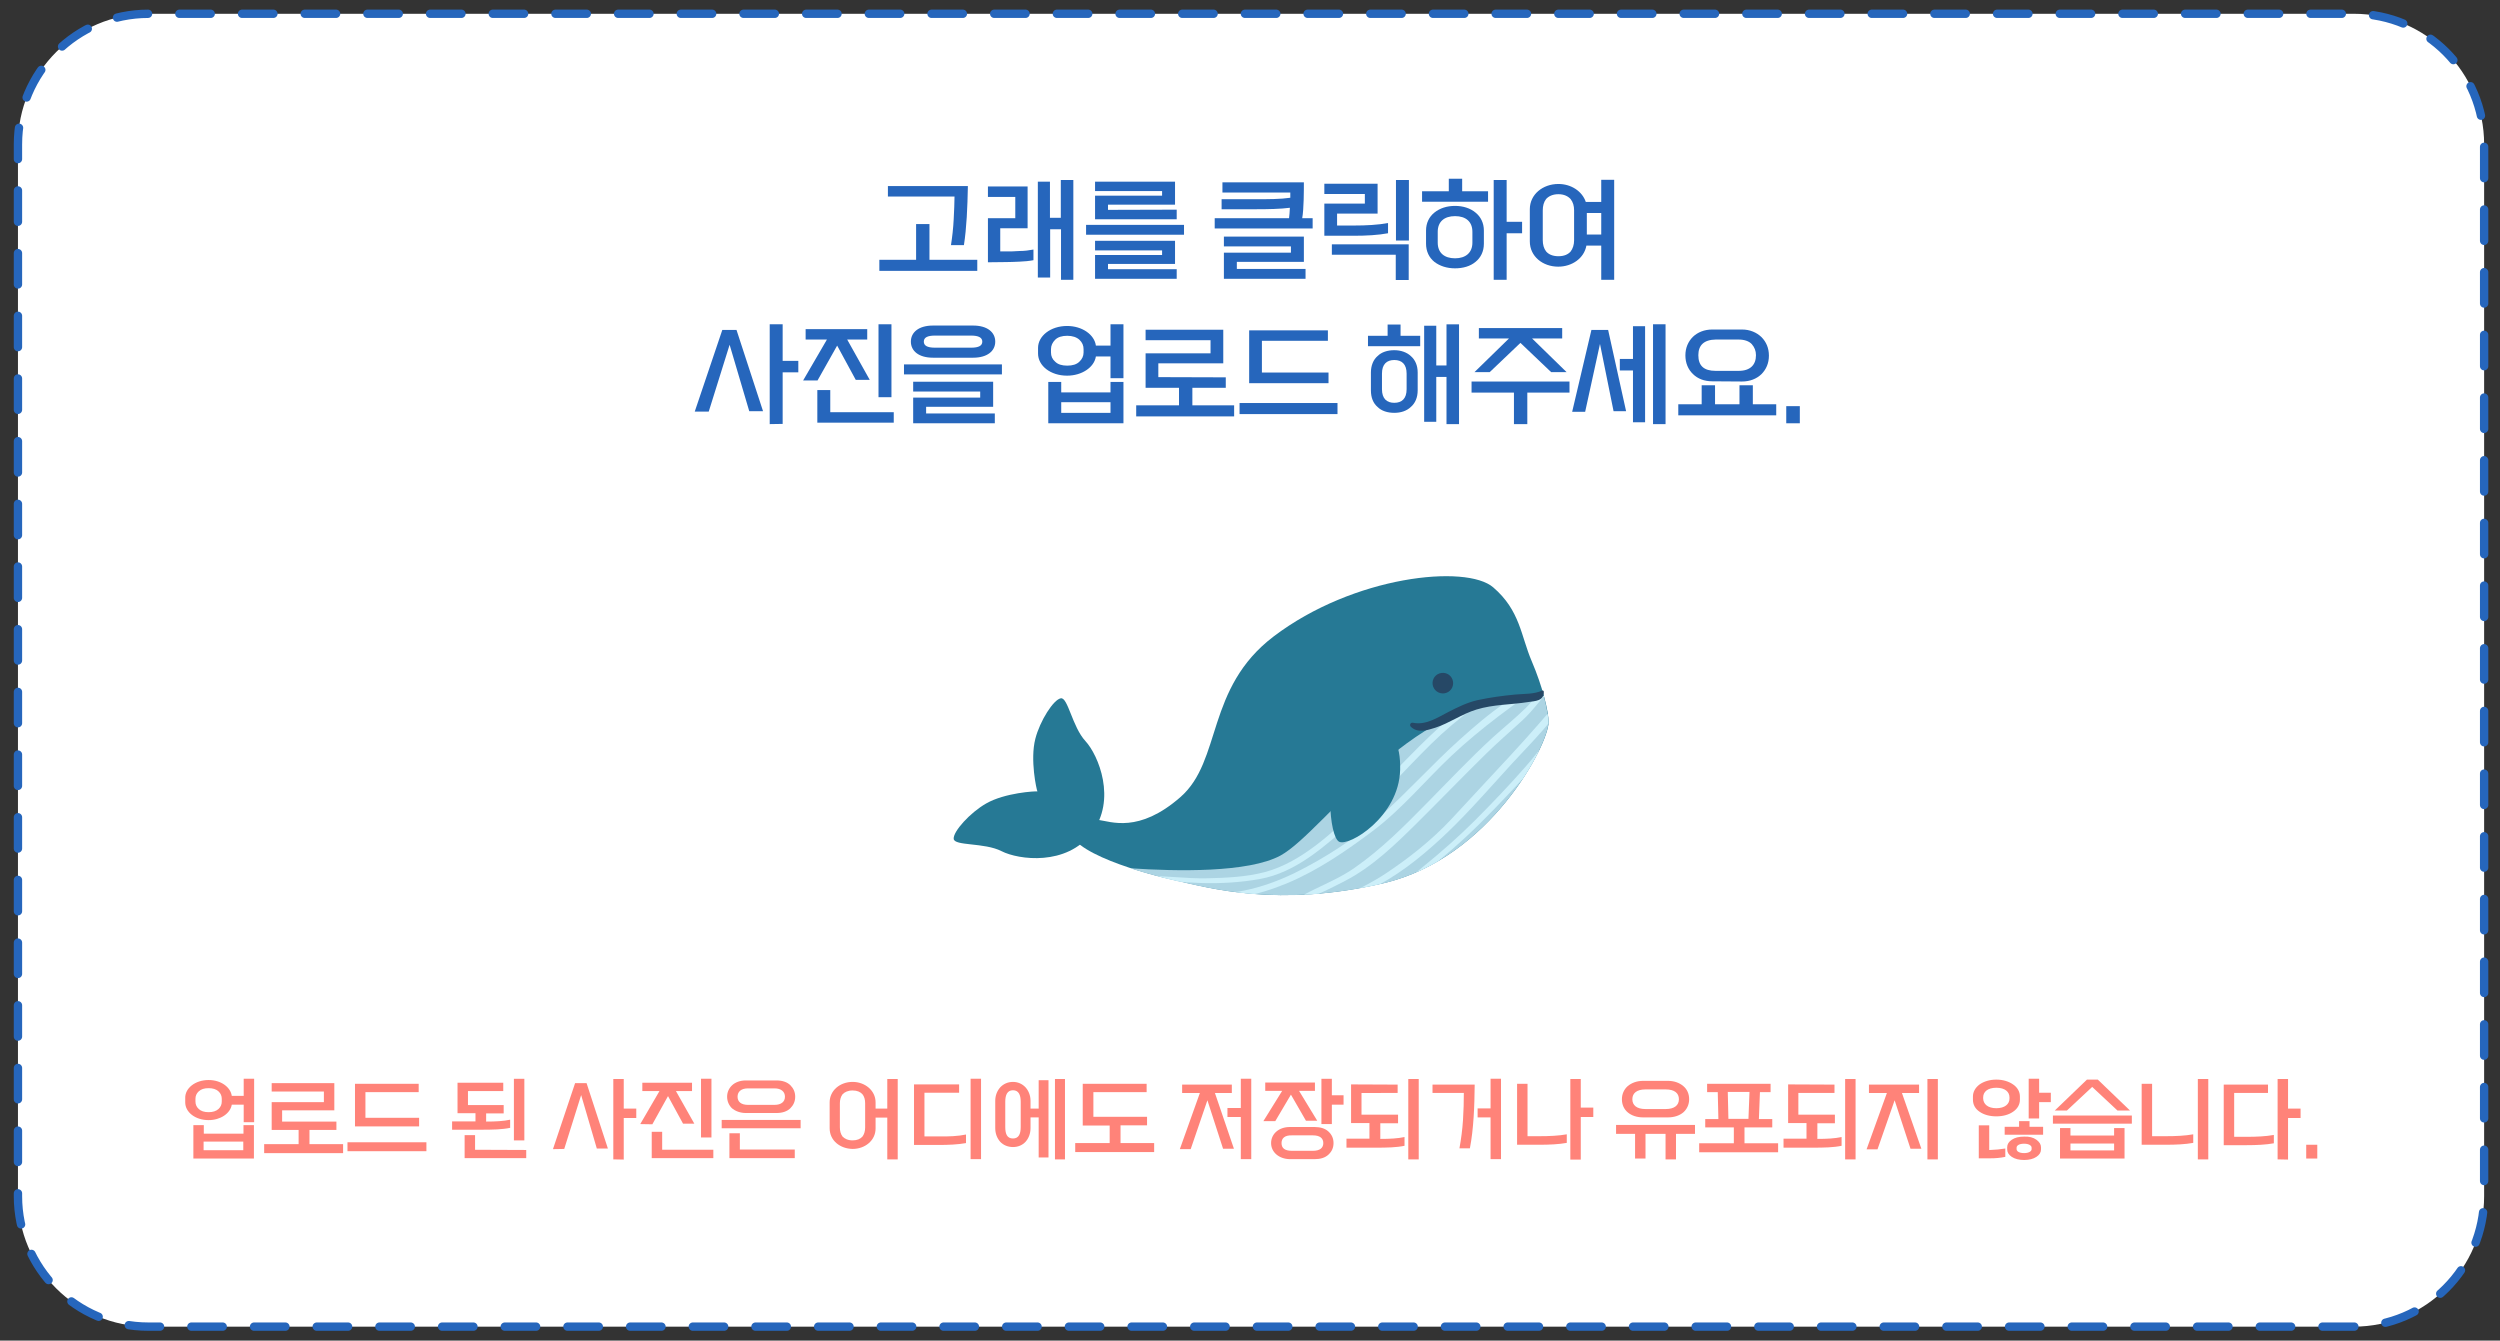 <?xml version="1.0" encoding="utf-8"?>
<!-- Generator: Adobe Illustrator 26.3.1, SVG Export Plug-In . SVG Version: 6.00 Build 0)  -->
<svg version="1.1" id="레이어_1" xmlns="http://www.w3.org/2000/svg" xmlns:xlink="http://www.w3.org/1999/xlink" x="0px"
	 y="0px" viewBox="0 0 1197.2 642" style="enable-background:new 0 0 1197.2 642;" xml:space="preserve">
<rect x="0" y="0" width="1197.2" height="642" fill="#333333" stroke="none"/>
<style type="text/css">
	.st0{fill:#FFFFFF;}
	
		.st1{fill:none;stroke:#2666BC;stroke-width:4;stroke-linecap:round;stroke-miterlimit:10;stroke-dasharray:15.008,15.008,15.008,15.008,15.008,15.008;}
	.st2{fill:#2666BC;}
	.st3{fill:#267995;}
	.st4{fill:#ACD4E3;}
	.st5{fill:#264866;}
	.st6{clip-path:url(#SVGID_00000125580175246849749690000000754496164467518090_);fill:#CCEFF9;}
	.st7{clip-path:url(#SVGID_00000047752004002823849350000009518520197753966980_);fill:#CCEFF9;}
	.st8{clip-path:url(#SVGID_00000067918263658367777980000014507439311694175129_);fill:#CCEFF9;}
	.st9{clip-path:url(#SVGID_00000061457832176567962860000016519408980753890699_);fill:#CCEFF9;}
	.st10{clip-path:url(#SVGID_00000157290772088904867130000002342627700066165655_);fill:#CCEFF9;}
	.st11{fill:#FF8379;}
</style>
<g>
	<path class="st0" d="M1127.2,635.3H71.1c-34.5,0-62.5-28-62.5-62.5V69.1c0-34.5,28-62.5,62.5-62.5h1056.1c34.5,0,62.4,28,62.4,62.5
		v503.7C1189.6,607.3,1161.6,635.3,1127.2,635.3z"/>
	<path class="st1" d="M1127.2,635.3H71.1c-34.5,0-62.5-28-62.5-62.5V69.1c0-34.5,28-62.5,62.5-62.5h1056.1c34.5,0,62.4,28,62.4,62.5
		v503.7C1189.6,607.3,1161.6,635.3,1127.2,635.3z"/>
</g>
<g>
	<path class="st2" d="M438.7,107.3h6.4v17.1H468v5.3h-46.9v-5.3h17.6V107.3z M463.5,89.1c-0.2,10.2-0.6,20-1.9,28.3h-6.2
		c0.6-3.8,1.1-8.2,1.3-12.3c0.2-4.2,0.4-8,0.4-11h-31.9v-5H463.5z"/>
	<path class="st2" d="M473.1,125.6v-21.1h13.1V94.3h-13.1v-5h19v20H479v11.1h2.8c1.9,0,4,0,6.4-0.2c2.4,0,4.6-0.3,6.7-0.7v5.1
		c-2.1,0.4-4.3,0.6-6.7,0.7c-2.4,0.1-4.5,0.2-6.4,0.2L473.1,125.6L473.1,125.6z M508.1,134v-24.2h-5.2v23.1H497V87h5.8v17.3h5.2
		V86.2h6V134H508.1z"/>
	<path class="st2" d="M520.1,112.4v-4.7h46.9v4.7H520.1z M563.5,100.4v4.6h-39.1V93.7h32.1v-2.2h-32.1V87h38.3v11h-32.1v2.5
		L563.5,100.4L563.5,100.4z M563.5,128.9v4.6h-39.1v-11.4h32.1v-2.2h-32.1v-4.6h38.3v11.1h-32.1v2.5L563.5,128.9L563.5,128.9z"/>
	<path class="st2" d="M624.4,87.3c0,4,0,12.8-0.8,17.2h5v4.9h-46.9v-4.9h35.6c0.2-1.3,0.3-3.1,0.4-5c-4.6,0.6-10.5,0.7-16.2,0.7H585
		v-4.8h16.5c5.7,0,11.7,0,16.4-0.7c0-1.1,0-2,0-2.5h-32.5v-4.9H624.4z M625.2,128.8v4.7h-39.1V121h32.1v-3h-32.1v-4.7h38.3v12.1
		h-32.1v3.4L625.2,128.8L625.2,128.8z"/>
	<path class="st2" d="M634.2,97.5h19.4v-4.6h-19.4V88h25.5v14.3h-19.4v5.7h8.1c5.8,0,11.6-0.3,16.3-1.2v4.9
		c-4.7,0.9-10.5,1.2-16.3,1.2h-14.2V97.5z M637.8,122v-5h36.8v17.1h-6.2V122H637.8z M668.5,115.2v-29h6.2v29H668.5z"/>
	<path class="st2" d="M681,91.6h12.8v-6h6.4v6h12.4v5H681L681,91.6L681,91.6z M696.8,98.6c3.8,0,7.3,1.1,9.8,3.2c2.5,2,4,5,4,8.6
		v6.3c0,3.7-1.5,6.7-4,8.7c-2.5,2.1-6,3.1-9.8,3.1c-3.9,0-7.3-1.1-9.9-3.1c-2.5-2-4-5-4-8.7v-6.3c0-3.6,1.5-6.6,4-8.6
		C689.5,99.7,692.9,98.6,696.8,98.6z M688.5,116.2c0,4.9,3.2,7.5,8.3,7.5c5.1,0,8.3-2.7,8.3-7.5v-5.2c0-4.9-3.2-7.5-8.3-7.5
		c-5.2,0-8.3,2.7-8.3,7.5V116.2z M715.3,134V86.2h6.2v20h7.4v5.5h-7.4V134H715.3z"/>
	<path class="st2" d="M732.6,115.6v-15.4c0-7.1,6.2-12.1,13.7-12.1c6.1,0,11.4,3.5,13.1,8.6h7.4V86.1h6.2V134h-6.2v-16.4h-7.1
		c-1.1,6.1-6.9,10.1-13.5,10.1C738.8,127.7,732.6,122.8,732.6,115.6z M746.3,122.7c2.8,0,4.6-0.9,5.8-2.2c1.1-1.4,1.7-3.3,1.7-5.4
		v-14.4c0-2.1-0.5-3.9-1.7-5.4c-1.2-1.3-3.1-2.3-5.8-2.3c-2.8,0-4.7,1-5.9,2.3c-1.1,1.4-1.6,3.3-1.6,5.4V115c0,2.1,0.5,4,1.6,5.4
		C741.6,121.8,743.5,122.7,746.3,122.7z M759.9,112.3h6.9v-10.3h-6.9V112.3z"/>
	<path class="st2" d="M332.7,197.1l13.2-39.1h6.8l12.7,38.9h-6.6l-9.4-31.8l-10,32L332.7,197.1L332.7,197.1z M368.6,203.1v-47.8h6.2
		v17.5h7.5v5.5h-7.5v24.7L368.6,203.1L368.6,203.1z"/>
	<path class="st2" d="M384.6,182.2l11.4-19.6h-10.2v-5h29.5v5h-9.6l10.8,19.3h-6.7l-8.9-16.4l-9.4,16.7H384.6z M428,197.4v5h-36.6
		v-15.6h6.2v10.6H428z M420.7,190.2v-34.9h6.2v34.9L420.7,190.2L420.7,190.2z"/>
	<path class="st2" d="M432.9,179.3v-4.8h46.9v4.8H432.9z M436.2,163.6c0-4.5,3.8-7.7,10.6-7.7H466c6.8,0,10.6,3.2,10.6,7.7
		c0,4.5-3.8,7.7-10.6,7.7h-19.2C440,171.3,436.2,168.1,436.2,163.6z M476.4,198v4.7h-39.1v-12.3h32.1v-2.9h-32.1v-4.7h38.3v12h-32.1
		v3.2L476.4,198L476.4,198z M442.4,163.6c0,1.9,1.6,2.9,5.4,2.9H465c3.8,0,5.4-1,5.4-2.9s-1.7-2.9-5.4-2.9h-17.2
		C444,160.7,442.4,161.7,442.4,163.6z"/>
	<path class="st2" d="M511,156.1c7.3,0,13.1,4.2,13.8,9.4h7v-10.2h6.2v25.8h-6.2v-10.4h-7c-0.8,5.2-6.7,9.2-13.8,9.2
		c-7.9,0-13.9-4.7-13.9-10.6v-2.7C497.1,160.9,503.1,156.1,511,156.1z M531.8,182.9h6.2v19.8h-36v-19.8h6.2v5h23.6L531.8,182.9
		L531.8,182.9z M503.3,168.8c0,1.7,0.6,3.2,2,4.4c1.3,1.3,3.2,1.9,5.8,1.9c2.5,0,4.5-0.6,5.8-1.9c1.3-1.2,2-2.7,2-4.4v-1.6
		c0-1.7-0.6-3.2-2-4.5c-1.3-1.2-3.3-1.9-5.8-1.9c-2.5,0-4.5,0.6-5.8,1.9c-1.3,1.3-2,2.8-2,4.5V168.8z M508.2,197.7h23.6v-5.1h-23.6
		V197.7z"/>
	<path class="st2" d="M587,180.7v5h-16v8.4h20v5.3h-46.9v-5.3h20.5v-8.4h-16v-16.5h31.1v-6.3h-31.1v-5h37.2V174h-31.1v6.6L587,180.7
		L587,180.7z"/>
	<path class="st2" d="M593.6,198.4V193h46.9v5.3H593.6z M635.9,158.2v5h-31.6v15.2h31.9v5.1h-38v-25.3L635.9,158.2L635.9,158.2z"/>
	<path class="st2" d="M655.1,160.8h9.4v-5.4h6.2v5.4h9.4v5h-25L655.1,160.8L655.1,160.8z M667.7,167.7c3.1,0,6,1,7.9,2.8
		c2.1,1.8,3.3,4.5,3.3,7.9v8.5c0,3.5-1.2,6.2-3.3,8c-2,1.9-4.8,2.8-7.9,2.8c-3.2,0-6.1-0.9-8-2.8c-2.1-1.8-3.2-4.5-3.2-8v-8.5
		c0-3.4,1.2-6.2,3.2-7.9C661.6,168.6,664.5,167.7,667.7,167.7z M661.8,186.4c0,4.5,2.3,6.5,5.9,6.5c3.6,0,5.9-2,5.9-6.5v-7.5
		c0-4.5-2.3-6.5-5.9-6.5c-3.6,0-5.9,2-5.9,6.5V186.4z M692.7,203.1v-22.6h-4.9v21.5H682v-46h5.8V175h4.9v-19.7h6v47.8L692.7,203.1
		L692.7,203.1z"/>
	<path class="st2" d="M704.7,188v-5.3h46.9v5.3h-20.2v15.1H725V188H704.7z M706.1,178.2l16.5-16.1h-14.4v-5h39.9v5h-14.4l16.5,16.1
		h-7.4l-14.7-14l-14.7,14H706.1z"/>
	<path class="st2" d="M752.9,197.1l9.2-39.1h8l8.6,38.9h-6l-6.5-32.2l-7.1,32.5H752.9z M775.7,177.3v-5.4h6.3v-15.7h5.8v46H782
		v-24.8H775.7z M791.6,203.1v-47.8h6v47.8H791.6z"/>
	<path class="st2" d="M803.7,198.9v-5.3h11.2v-9.1h6.4v9.1H833v-9.1h6.4v9.1h11.2v5.3H803.7z M820,182.6c-3.8,0-7-1.2-9.3-3.5
		c-2.3-2.2-3.6-5.3-3.6-8.9s1.3-6.6,3.6-8.9c2.3-2.2,5.5-3.5,9.3-3.5h14.2c3.8,0,7,1.4,9.3,3.6c2.3,2.3,3.6,5.3,3.6,8.9
		c0,3.6-1.3,6.6-3.6,8.9c-2.3,2.2-5.5,3.5-9.3,3.5L820,182.6L820,182.6z M813.3,170.1c0,5,2.6,7.5,8.3,7.5h11c5.7,0,8.3-3,8.3-7.5
		c0-2.1-0.7-3.8-2-5.3c-1.3-1.4-3.5-2.2-6.3-2.2h-11C815.9,162.7,813.3,165.4,813.3,170.1z"/>
	<path class="st2" d="M861.9,202.7h-6.5v-8.2h6.5V202.7z"/>
</g>
<g>
	<path class="st3" d="M525.8,392.6c6.2,0.8,19.5,6.6,39.5-10.9c20-17.5,12-52.1,44.6-76.9c38.3-29.1,92.3-34.7,105.2-23.5
		c12.9,11.1,13.2,23.2,18.4,35.3c5.2,12.2,8.1,24,8.1,29.3c-0.1,10.5-27.9,65-78.9,77c-50.6,11.9-83.9,2.2-98.9-1.1
		c-14.5-3.1-53.6-13.7-51.7-25.9C513.5,387.2,519.6,391.8,525.8,392.6z"/>
	<path class="st4" d="M613.2,409.7c-15.3,8.3-50,7.6-71.9,6.1c8.6,2.8,17.1,4.9,22.4,6.1c15,3.2,48.3,12.9,98.9,1.1
		c51-12,78.9-66.5,78.9-77c0-2.7-0.8-7.3-2.2-12.7C677.7,330,634.9,397.8,613.2,409.7z"/>
	<path class="st5" d="M695.6,325.5c0.9,2.6-0.4,5.4-3,6.3c-2.6,0.9-5.4-0.5-6.3-3c-0.9-2.6,0.4-5.4,3-6.3
		C691.9,321.6,694.7,322.9,695.6,325.5z"/>
	<g>
		<g>
			<defs>
				<path id="SVGID_1_" d="M613.2,409.7c-15.3,8.3-50,7.6-71.9,6.1c8.6,2.8,17.1,4.9,22.4,6.1c15,3.2,48.3,12.9,98.9,1.1
					c51-12,78.9-66.5,78.9-77c0-2.7-0.8-7.3-2.2-12.7C677.7,330,634.9,397.8,613.2,409.7z"/>
			</defs>
			<clipPath id="SVGID_00000111880874711240466080000008610760972886884277_">
				<use xlink:href="#SVGID_1_"  style="overflow:visible;"/>
			</clipPath>
			<path style="clip-path:url(#SVGID_00000111880874711240466080000008610760972886884277_);fill:#CCEFF9;" d="M728.3,323
				c-7.4,2-14.6,6.9-20.9,11c-6.5,4.2-12.5,9.2-18.3,14.4c-12.8,11.7-24.4,24.7-36.8,36.7c-13.1,12.6-28.6,27.7-46.5,32.5
				c-9.1,2.4-18.7,2.8-28,3c-9.9,0.2-19.7-1.3-29.6-1.1c-0.3,0-0.4,0.6,0,0.6c18.2,3,36.5,4.1,54.8,0.9c17.9-3.1,31.8-16.2,45-27.6
				c13.2-11.4,24.7-24.7,37.2-37c13.1-12.9,27.9-23.5,43.9-32.4C729.6,323.8,729,322.8,728.3,323z"/>
		</g>
		<g>
			<defs>
				<path id="SVGID_00000140015510719974227390000011292888184608485269_" d="M613.2,409.7c-15.3,8.3-50,7.6-71.9,6.1
					c8.6,2.8,17.1,4.9,22.4,6.1c15,3.2,48.3,12.9,98.9,1.1c51-12,78.9-66.5,78.9-77c0-2.7-0.8-7.3-2.2-12.7
					C677.7,330,634.9,397.8,613.2,409.7z"/>
			</defs>
			<clipPath id="SVGID_00000142871326544628069550000014375416600700223417_">
				<use xlink:href="#SVGID_00000140015510719974227390000011292888184608485269_"  style="overflow:visible;"/>
			</clipPath>
			<path style="clip-path:url(#SVGID_00000142871326544628069550000014375416600700223417_);fill:#CCEFF9;" d="M740.7,324.3
				c-7.3,2.6-13.4,7.9-19.8,12.2c-7.8,5.3-14.9,11.4-21.9,17.7c-13,11.7-24.7,24.8-37.7,36.4c-12.1,10.8-26.6,20.2-41.2,27.4
				c-7.8,3.8-16,6.8-24.5,8.5c-8.1,1.7-16.3,1.4-24.5,1.3c-0.5,0-0.4,0.6,0,0.7c14.7,4.4,31.4,0.2,45.2-5.5
				c14.8-6.2,28.2-15.4,41-25c13.9-10.4,25.2-24.2,37.8-36.1c14.5-13.6,30.1-24.8,46.4-36C742.5,325.3,741.7,323.9,740.7,324.3z"/>
		</g>
		<g>
			<defs>
				<path id="SVGID_00000085228996784499739820000006236424090133729714_" d="M613.2,409.7c-15.3,8.3-50,7.6-71.9,6.1
					c8.6,2.8,17.1,4.9,22.4,6.1c15,3.2,48.3,12.9,98.9,1.1c51-12,78.9-66.5,78.9-77c0-2.7-0.8-7.3-2.2-12.7
					C677.7,330,634.9,397.8,613.2,409.7z"/>
			</defs>
			<clipPath id="SVGID_00000068651861322689264730000008490150248949572234_">
				<use xlink:href="#SVGID_00000085228996784499739820000006236424090133729714_"  style="overflow:visible;"/>
			</clipPath>
			<path style="clip-path:url(#SVGID_00000068651861322689264730000008490150248949572234_);fill:#CCEFF9;" d="M742.7,326.5
				c-4.8,3.4-7.9,8.4-12,12.5c-5.1,5-10.7,9.5-16,14.3c-11,10.1-21.3,21.1-31.8,31.7c-10.7,10.9-21.5,21.7-34.1,30.5
				c-6.1,4.3-13,7.3-19.8,10.6c-5.3,2.5-12.5,7.4-18.5,7c-0.8,0-0.8,1.2-0.1,1.3c5,0.7,9.5-1.9,14-3.5c6.7-2.4,13.2-5.7,19.6-9
				c13.2-6.8,24.2-17.5,34.6-27.8c11.1-11,21.9-22.2,33-33.1c5.6-5.5,11.5-10.6,17.3-15.9c5.7-5.2,9.8-11.6,15.2-17
				C744.9,327.2,743.6,325.8,742.7,326.5z"/>
		</g>
		<g>
			<defs>
				<path id="SVGID_00000119836529845979960670000003183993882043591097_" d="M613.2,409.7c-15.3,8.3-50,7.6-71.9,6.1
					c8.6,2.8,17.1,4.9,22.4,6.1c15,3.2,48.3,12.9,98.9,1.1c51-12,78.9-66.5,78.9-77c0-2.7-0.8-7.3-2.2-12.7
					C677.7,330,634.9,397.8,613.2,409.7z"/>
			</defs>
			<clipPath id="SVGID_00000105410567711238393410000006537769824166055865_">
				<use xlink:href="#SVGID_00000119836529845979960670000003183993882043591097_"  style="overflow:visible;"/>
			</clipPath>
			<path style="clip-path:url(#SVGID_00000105410567711238393410000006537769824166055865_);fill:#CCEFF9;" d="M749.7,331.9
				c-8.8,10.2-17.4,20.2-26.5,30c-9.5,10.1-18.8,20.4-28.3,30.5c-9.3,9.9-20,18.4-31.3,25.9c-5.7,3.8-11.9,6.9-18,9.9
				c-2.9,1.4-5.8,2.8-8.6,4.2c-0.9,0.4-3.4,2.9-4,2.8c-0.4-0.1-0.6,0.5-0.2,0.7c1.8,0.8,7-2.6,8.5-3.2c6.6-2.6,13-5.8,19.2-9.1
				c12-6.5,23.1-15.8,32.9-25.2c10.9-10.5,20.8-22,31-33.1c9.6-10.4,19.8-20.2,26.7-32.7C751.4,331.9,750.2,331.3,749.7,331.9z"/>
		</g>
		<g>
			<defs>
				<path id="SVGID_00000040559244353214839510000008256162971371985849_" d="M613.2,409.7c-15.3,8.3-50,7.6-71.9,6.1
					c8.6,2.8,17.1,4.9,22.4,6.1c15,3.2,48.3,12.9,98.9,1.1c51-12,78.9-66.5,78.9-77c0-2.7-0.8-7.3-2.2-12.7
					C677.7,330,634.9,397.8,613.2,409.7z"/>
			</defs>
			<clipPath id="SVGID_00000048464966131731613010000015095388092651096249_">
				<use xlink:href="#SVGID_00000040559244353214839510000008256162971371985849_"  style="overflow:visible;"/>
			</clipPath>
			<path style="clip-path:url(#SVGID_00000048464966131731613010000015095388092651096249_);fill:#CCEFF9;" d="M751,341.4
				c-7,8.5-13.2,17.5-20.4,25.7c-7.8,8.9-16,17.5-24.4,25.9c-7.7,7.7-15.9,14.9-24.4,21.8c-2.7,2.2-5.3,4.5-8,6.6
				c-2.3,1.8-6.5,5.7-9.6,4.8c-0.7-0.2-1,0.9-0.4,1.2c5,2,11.6-4.5,15.1-7.2c7.5-5.9,14.9-11.8,21.9-18.3c9.9-9.1,19.2-19,28.3-28.8
				c8.6-9.2,18-19.3,22.6-31.2C751.9,341.5,751.3,341,751,341.4z"/>
		</g>
	</g>
	<path class="st3" d="M643.4,359.5c-9.4,10.5-6.9,41.2-2.1,43.6s28.6-12,29.2-34.4C671.1,343,654.1,347.5,643.4,359.5z"/>
	<path class="st3" d="M508,334.4c-3.5,0.6-10,10.8-12.2,19.4c-2.6,10.1,0.6,24.5,1,25.2c-0.8-0.2-15.6,0.6-24.6,5.8
		c-7.7,4.4-15.8,13.4-15.5,16.9c0.3,3.5,14.7,1.7,22.9,5.9c8.2,4.2,31.1,7.2,43.2-8.7c12.1-15.9,3.2-37.3-3-44
		C513.5,348.1,511.4,333.8,508,334.4z"/>
	<path class="st5" d="M738.5,330.7c-3.9,1.8-8.6,1.5-12.9,1.9c-6.2,0.6-12.1,1.4-18.1,2.7c-4.9,1.1-9.5,3.4-14,5.7
		c-5.2,2.7-10.8,6.4-16.9,5.1c-1.2-0.2-1.8,1.2-0.9,2c3.3,3.1,7.8,1.6,11.6,0.4c6.8-2.2,12.8-6.6,19.7-8.7
		c8.1-2.5,16.6-2.3,24.8-3.6c3.4-0.5,7.6-0.5,7.5-4.9C739.3,330.8,738.8,330.5,738.5,330.7z"/>
</g>
<g>
	<path class="st11" d="M99.9,517.2c5.9,0,10.5,3.4,11.1,7.6h5.7v-8.2h5v20.8h-5V529H111c-0.7,4.2-5.4,7.4-11.1,7.4
		c-6.4,0-11.2-3.8-11.2-8.5v-2.1C88.6,521.1,93.5,517.2,99.9,517.2z M116.6,538.8h5v16h-29v-16h5v4.1h19V538.8z M93.6,527.5
		c0,1.4,0.5,2.6,1.6,3.6c1.1,1,2.6,1.5,4.7,1.5c2,0,3.6-0.5,4.7-1.5c1.1-1,1.6-2.2,1.6-3.6v-1.3c0-1.4-0.5-2.6-1.6-3.6
		c-1.1-1-2.7-1.5-4.7-1.5c-2.1,0-3.6,0.5-4.7,1.5c-1.1,1-1.6,2.2-1.6,3.6V527.5z M97.5,550.8h19v-4.1h-19V550.8z"/>
	<path class="st11" d="M161.1,537.1v4h-12.9v6.8h16.1v4.3h-37.8v-4.3h16.5v-6.8h-12.9v-13.3h25v-5.1h-25v-4h30v13h-25v5.4H161.1z"/>
	<path class="st11" d="M166.4,551.3V547h37.8v4.3H166.4z M200.5,519v4h-25.5v12.3h25.7v4.1h-30.7V519L200.5,519L200.5,519z"/>
	<path class="st11" d="M241,518.5v4h-16.9v6.7h17.1v4h-8.4v3.9c4.5,0,8.3-0.2,11.5-0.9v3.9c-3.8,0.8-8.4,0.9-13.9,0.9h-13.9v-4h11.2
		v-3.9h-8.6v-14.6H241z M252,550.7v3.9h-29.5v-11h5v7L252,550.7L252,550.7z M246.1,546.1v-29.5h5v29.5H246.1z"/>
	<path class="st11" d="M264.8,550.3l10.6-31.6h5.5l10.2,31.3h-5.3l-7.5-25.6l-8.1,25.8L264.8,550.3L264.8,550.3z M293.7,555.2v-38.5
		h5v14.2h6v4.5h-6v19.9L293.7,555.2L293.7,555.2z"/>
	<path class="st11" d="M306.6,538.3l9.2-15.8h-8.2v-4h23.8v4h-7.7l8.8,15.6h-5.4l-7.2-13.2l-7.5,13.5L306.6,538.3L306.6,538.3z
		 M341.6,550.6v4h-29.5V542h5v8.6L341.6,550.6L341.6,550.6z M335.7,544.7v-28.1h5v28.1H335.7z"/>
	<path class="st11" d="M383.4,540.3h-37.8v-4h37.8V540.3z M348.2,525.2c0-2.2,0.9-4.1,2.4-5.5c1.5-1.4,3.8-2.3,6.6-2.3h14.6
		c2.9,0,5.2,0.8,6.7,2.3s2.3,3.3,2.3,5.5s-0.8,4-2.3,5.5c-1.5,1.5-3.8,2.3-6.7,2.3h-14.6c-2.7,0-5-0.9-6.6-2.2
		C349.1,529.4,348.2,527.4,348.2,525.2z M380.6,550.6v4h-31.3v-11.9h5v7.8H380.6z M353.2,525.2c0,2.4,1.7,3.9,5,3.9h12.7
		c3.2,0,5-1.5,5-3.9c0-2.4-1.8-4-5-4h-12.7C354.9,521.2,353.2,522.8,353.2,525.2z"/>
	<path class="st11" d="M397.3,540.3v-12.4c0-5.7,5-9.8,11-9.8c5.9,0,11,4.1,11,9.8v3h5.6v-14.2h5v38.5h-5v-20h-5.6v5.2
		c0,5.8-5.1,9.8-11,9.8C402.3,550.1,397.3,546.2,397.3,540.3z M408.3,546.1c2.2,0,3.7-0.7,4.7-1.8c0.9-1.2,1.3-2.7,1.3-4.4v-11.6
		c0-1.7-0.4-3.2-1.3-4.3c-1-1.1-2.5-1.8-4.7-1.8c-2.3,0-3.8,0.8-4.8,1.8c-0.9,1.2-1.3,2.7-1.3,4.3v11.6c0,1.7,0.4,3.2,1.3,4.4
		C404.5,545.3,406,546.1,408.3,546.1z"/>
	<path class="st11" d="M462.6,543.3v4.1c-3.8,0.7-8.5,0.9-13.1,0.9h-11.8v-29h21.6v4h-16.6v20.9h6.8
		C454.2,544.3,458.9,544.1,462.6,543.3z M464.8,516.6h5v38.5h-5V516.6z"/>
	<path class="st11" d="M485.1,518.1c2.4,0,4.5,1,6,2.6c1.5,1.7,2.4,3.9,2.4,6.5v3.7h3.9v-13.6h4.7v37h-4.7v-19.2h-3.9v5.1
		c0,2.7-0.9,4.9-2.4,6.6c-1.5,1.6-3.6,2.5-6,2.5c-2.4,0-4.6-0.9-6.1-2.5c-1.5-1.7-2.4-3.9-2.4-6.6v-13c0-2.6,0.9-4.8,2.4-6.5
		C480.5,519.1,482.6,518.1,485.1,518.1z M485.1,545.2c2.7,0,3.7-2.1,3.7-5.5v-12.1c0-3.3-1-5.5-3.7-5.5c-2.7,0-3.7,2.2-3.7,5.5v12.1
		C481.4,543.1,482.3,545.2,485.1,545.2z M505.2,555.2v-38.5h4.8v38.5H505.2z"/>
	<path class="st11" d="M549.1,519v4h-25.5v11.8h25.7v4.1h-12.7v8.5h16.1v4.3h-37.8v-4.3h16.5V539h-12.9v-20L549.1,519L549.1,519z"/>
	<path class="st11" d="M574.6,523.4h-8.5v-4h23.8v4h-8.1l9.1,26.7h-5.2l-7.5-23.2l-8,23.4h-5.2L574.6,523.4z M594.2,534.9h-6.4v-4.3
		h6.4v-14h5v38.5h-5V534.9z"/>
	<path class="st11" d="M605,536.9l9-14.5h-8.1v-4h23.8v4h-7.6l8.7,14.3h-5.4l-7.2-12.5l-7.5,12.7H605z M608.7,547.4
		c0-4.3,3.6-7.7,9-7.7h11.8c2.8,0,5.1,0.7,6.7,2.2s2.4,3.3,2.4,5.5c0,2.2-0.8,4-2.4,5.5c-1.6,1.5-3.8,2.2-6.7,2.2h-11.8
		C612.4,555,608.7,551.7,608.7,547.4z M613.7,547.4c0,2.4,1.5,3.7,5,3.7h10c3.4,0,5-1.4,5-3.7c0-2.3-1.6-3.7-5-3.7h-10
		C615.2,543.6,613.7,545.1,613.7,547.4z M632.8,538.3v-21.7h5v7.9h5.6v4.5h-5.6v9.3L632.8,538.3L632.8,538.3z"/>
	<path class="st11" d="M669.3,519.4v4H652v10.4h17.5v4.1h-8.5v7.5c4.5,0,8.4-0.2,11.6-0.9v4.2c-3.8,0.8-8.4,0.9-13.9,0.9h-13.9v-4.3
		h11v-7.5H647v-18.5L669.3,519.4L669.3,519.4z M674.4,555.2v-38.5h5v38.5H674.4z"/>
	<path class="st11" d="M703.9,549.9h-5c0.8-4.4,1.4-8.9,1.7-13.5c0.3-4.6,0.4-8.9,0.4-13h-15v-4h20.2
		C706.1,529.9,705.7,540.6,703.9,549.9z M713.8,555.2v-20.1h-6.2v-4.3h6.2v-14.2h5v38.5H713.8z"/>
	<path class="st11" d="M737.2,544.1c4.7,0,9.3-0.2,13.1-0.9v4.1c-3.8,0.7-8.4,0.9-13.1,0.9h-10.7v-29.2h5v25.1L737.2,544.1
		L737.2,544.1z M752,555.2v-38.5h5v13.7h6v4.5h-6v20.4H752z"/>
	<path class="st11" d="M773.9,543v-4.3h37.8v4.3h-9.1v12.2h-5V543H788v11.8h-5V543H773.9z M776.7,526.4c0-2.5,1-4.7,2.8-6.3
		c1.8-1.5,4.3-2.5,7.4-2.5h11.8c3,0,5.5,0.9,7.4,2.5c1.8,1.5,2.8,3.7,2.8,6.3c0,2.6-1.1,4.8-2.8,6.3c-1.8,1.5-4.3,2.4-7.4,2.4h-11.8
		c-3.1,0-5.6-0.9-7.4-2.4C777.7,531.2,776.7,529,776.7,526.4z M781.7,526.4c0,2.9,2.1,4.7,6.3,4.7h9.7c4.1,0,6.3-1.8,6.3-4.7
		s-2.1-4.7-6.3-4.7h-9.7C783.8,521.7,781.7,523.5,781.7,526.4z"/>
	<path class="st11" d="M847.9,519v4h-5.1l-0.5,12.9h6.4v4h-13.3v7.6h16.1v4.3h-37.8v-4.3h16.6v-7.6h-13.7v-4h6.3l-0.3-12.9h-5.1v-4
		H847.9z M827.7,535.8h9.6l0.5-12.9h-10.4L827.7,535.8z"/>
	<path class="st11" d="M878.5,519.4v4h-17.3v10.4h17.5v4.1h-8.4v7.5c4.5,0,8.4-0.2,11.6-0.9v4.2c-3.8,0.8-8.4,0.9-13.9,0.9h-13.9
		v-4.3h11v-7.5h-8.8v-18.5L878.5,519.4L878.5,519.4z M883.6,555.2v-38.5h5v38.5H883.6z"/>
	<path class="st11" d="M893.9,550.3l9.7-26.9H895v-4h24v4h-8.2l9.3,26.7h-5.2l-7.6-23.2l-8.2,23.5H893.9z M923,555.2v-38.5h5v38.5
		H923z"/>
	<path class="st11" d="M964,519.3c2.1,1.4,3.3,3.5,3.3,5.8v1.5c0,2.4-1.2,4.4-3.3,5.8c-2,1.4-4.8,2.2-8,2.2c-3.2,0-6-0.8-8-2.2
		c-2.1-1.4-3.2-3.4-3.2-5.8v-1.5c0-2.3,1.2-4.3,3.2-5.8c2-1.4,4.8-2.3,8-2.3C959.2,517,962,517.9,964,519.3z M960.3,550v4
		c-2.4,0.5-4.7,0.7-7.3,0.7h-5.4v-15.8h5v11.8h0.5C955.6,550.6,957.9,550.4,960.3,550z M956,530.7c4.1,0,6.3-2,6.3-4.6v-0.6
		c0-2.6-2.1-4.6-6.3-4.6s-6.3,2-6.3,4.6v0.6C949.8,528.7,951.9,530.7,956,530.7z M971.9,536.9v2.7h6.5v3.8H960v-3.8h6.9v-2.7H971.9z
		 M975.2,545.8c1.5,1.1,2.2,2.3,2.2,3.6v1c0,1.4-0.7,2.6-2.2,3.6c-1.5,1-3.5,1.5-5.9,1.5c-2.4,0-4.4-0.5-5.9-1.5
		c-1.5-1-2.2-2.2-2.2-3.6v-1c0-1.4,0.7-2.6,2.2-3.6c1.5-1,3.4-1.5,5.9-1.5C971.7,544.2,973.7,544.7,975.2,545.8z M969.3,552.2
		c2.3,0,3.6-0.9,3.6-1.9v-0.7c0-1-1.3-1.9-3.6-1.9c-2.4,0-3.6,0.9-3.6,1.9v0.7C965.7,551.3,966.9,552.2,969.3,552.2z M971.5,516.6h5
		v6.7h5.6v4.5h-5.6v7.8h-5V516.6z"/>
	<path class="st11" d="M983.1,538.1v-3.9h37.8v3.9H983.1z M984,531.8l15.4-14.8h5.2l15.4,14.8h-6l-12.1-11.3l-12.1,11.3H984z
		 M1012.4,540.2h5v14.6h-30.9v-14.6h5v3.6h20.9L1012.4,540.2L1012.4,540.2z M991.5,550.9h20.9v-3.3h-20.9V550.9z"/>
	<path class="st11" d="M1037.2,544.1c4.7,0,9.3-0.2,13.1-0.9v4.1c-3.8,0.7-8.4,0.9-13.1,0.9h-11.6v-29.2h5v25.1L1037.2,544.1
		L1037.2,544.1z M1052.5,555.2v-38.5h5v38.5H1052.5z"/>
	<path class="st11" d="M1075.8,544.4c4.7,0,9.3-0.2,13.1-0.9v4c-3.8,0.7-8.4,0.9-13.1,0.9h-10.9v-29h21.2v4h-16.2v21H1075.8z
		 M1090.7,555.2v-38.5h5v14.2h6v4.5h-6v19.9L1090.7,555.2L1090.7,555.2z"/>
	<path class="st11" d="M1109.7,554.8h-5.3v-6.6h5.3V554.8z"/>
</g>
</svg>
